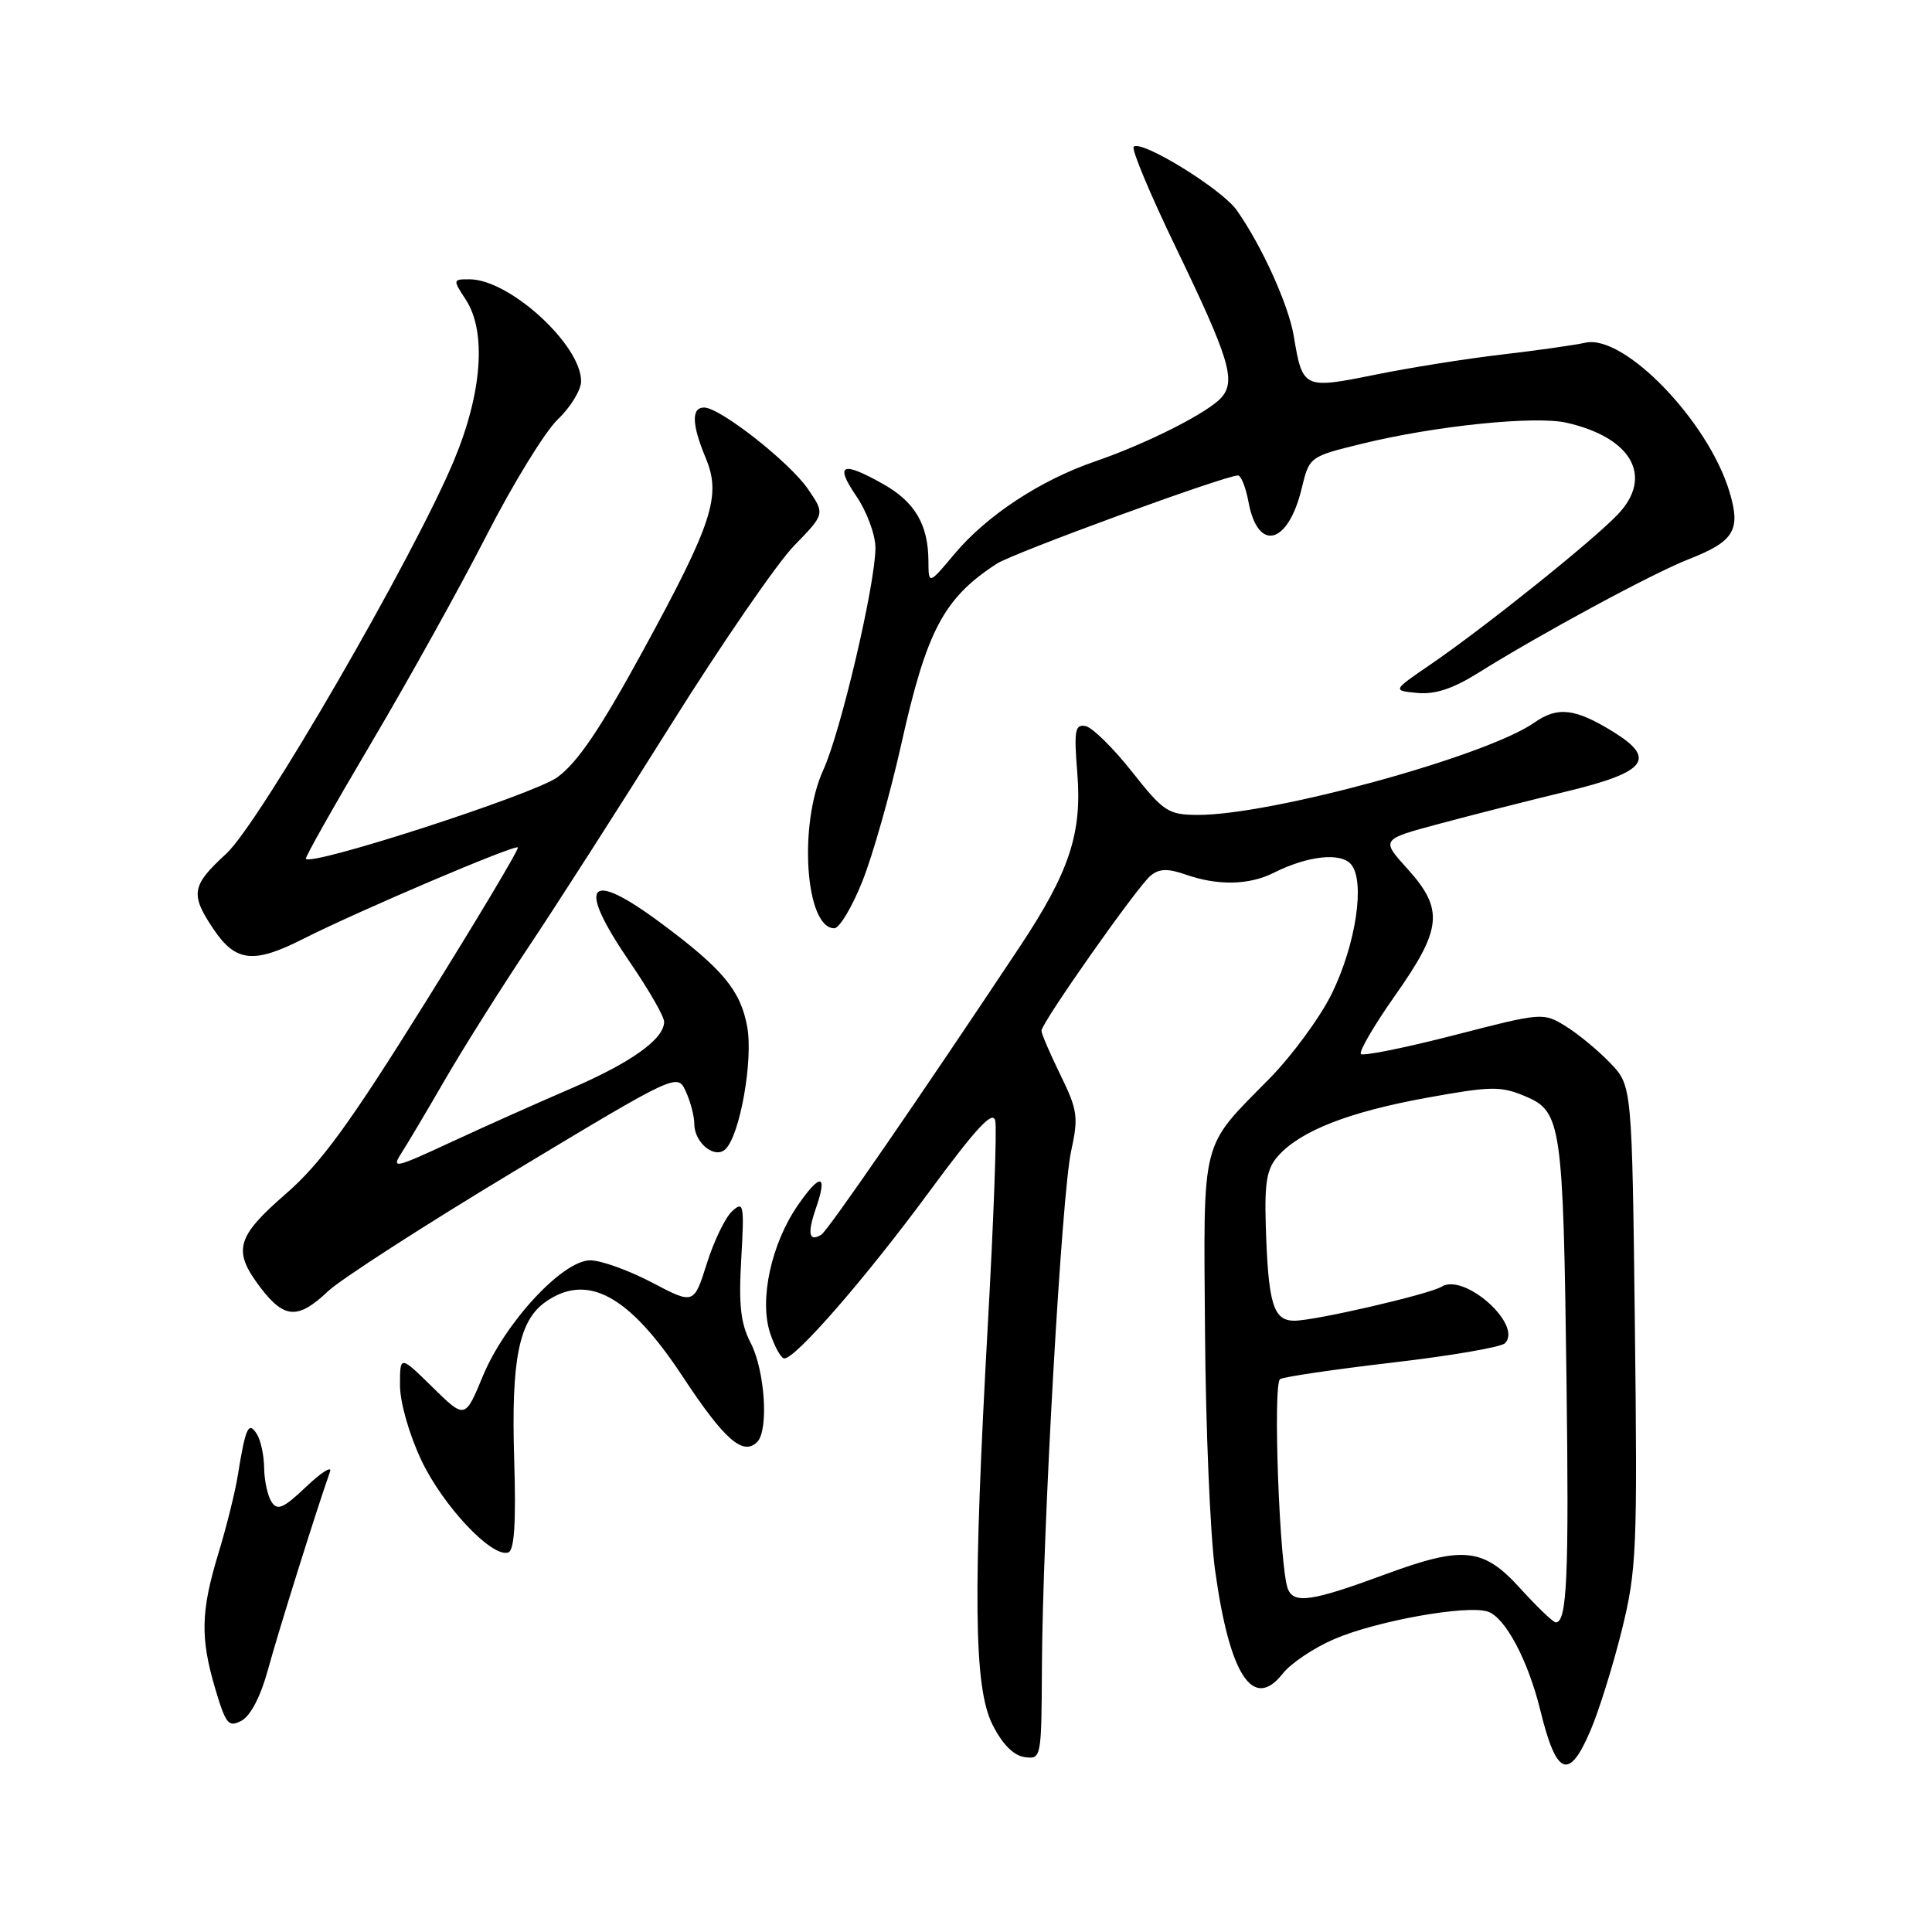 <?xml version="1.0" encoding="UTF-8" standalone="no"?>
<!DOCTYPE svg PUBLIC "-//W3C//DTD SVG 1.1//EN" "http://www.w3.org/Graphics/SVG/1.1/DTD/svg11.dtd" >
<svg xmlns="http://www.w3.org/2000/svg" xmlns:xlink="http://www.w3.org/1999/xlink" version="1.1" viewBox="0 0 256 256">
 <g >
 <path fill="currentColor"
d=" M 210.77 229.25 C 211.88 226.64 213.74 220.68 214.90 216.00 C 216.86 208.06 216.98 205.40 216.63 175.68 C 216.25 143.87 216.25 143.87 213.37 140.86 C 211.79 139.21 209.14 137.02 207.48 135.99 C 204.48 134.14 204.37 134.15 192.67 137.17 C 186.18 138.84 180.63 139.96 180.33 139.66 C 180.03 139.36 182.08 135.85 184.89 131.86 C 191.09 123.06 191.34 120.49 186.49 115.12 C 182.97 111.23 182.97 111.23 190.74 109.15 C 195.01 108.00 202.66 106.06 207.75 104.83 C 218.18 102.30 219.53 100.53 213.75 96.96 C 208.70 93.85 206.40 93.58 203.29 95.76 C 196.94 100.21 168.39 108.03 158.66 107.98 C 154.80 107.96 154.17 107.55 149.98 102.24 C 147.49 99.09 144.73 96.38 143.84 96.21 C 142.44 95.94 142.29 96.78 142.75 102.45 C 143.39 110.46 141.70 115.54 135.09 125.50 C 121.80 145.50 109.69 163.08 108.83 163.60 C 107.19 164.62 106.95 163.46 108.11 160.11 C 109.71 155.52 108.71 155.36 105.70 159.73 C 102.19 164.82 100.59 172.22 102.04 176.63 C 102.65 178.48 103.50 180.00 103.93 180.00 C 105.44 180.00 114.69 169.36 123.04 158.03 C 129.42 149.37 131.58 147.05 131.88 148.53 C 132.10 149.61 131.67 161.53 130.92 175.00 C 128.90 211.36 129.03 223.56 131.50 228.50 C 132.80 231.10 134.29 232.61 135.75 232.82 C 137.98 233.14 138.00 233.01 138.06 220.82 C 138.15 202.78 140.67 158.29 141.93 152.53 C 142.92 148.02 142.79 147.09 140.51 142.43 C 139.13 139.61 138.00 136.98 138.00 136.58 C 138.00 135.53 150.68 117.51 152.45 116.04 C 153.60 115.09 154.71 115.05 157.13 115.89 C 161.38 117.38 165.53 117.29 168.80 115.64 C 173.31 113.38 177.68 112.91 179.04 114.55 C 180.91 116.81 179.67 125.10 176.49 131.62 C 174.94 134.79 171.20 139.88 168.19 142.94 C 159.00 152.28 159.48 150.41 159.67 176.47 C 159.76 189.14 160.36 203.31 160.99 207.97 C 162.92 222.00 166.03 226.78 169.98 221.75 C 171.05 220.39 174.11 218.34 176.79 217.19 C 182.38 214.78 194.30 212.64 197.12 213.54 C 199.43 214.27 202.47 219.97 204.10 226.62 C 206.23 235.35 207.90 236.01 210.77 229.25 Z  M 35.51 221.23 C 36.82 216.40 41.92 200.12 43.73 195.00 C 44.02 194.18 42.60 195.07 40.58 196.99 C 37.54 199.88 36.75 200.22 35.97 198.99 C 35.45 198.17 35.02 196.15 35.00 194.50 C 34.98 192.85 34.55 190.84 34.04 190.03 C 32.93 188.27 32.54 189.11 31.51 195.50 C 31.16 197.70 30.00 202.36 28.93 205.86 C 26.60 213.54 26.52 217.02 28.54 223.83 C 29.93 228.49 30.29 228.92 32.02 227.99 C 33.21 227.35 34.56 224.73 35.51 221.23 Z  M 68.13 193.28 C 67.73 180.13 68.76 174.98 72.30 172.50 C 77.84 168.62 83.37 171.63 90.46 182.40 C 95.97 190.76 98.45 192.95 100.33 191.07 C 101.88 189.52 101.36 181.60 99.47 177.95 C 98.14 175.38 97.86 172.91 98.22 166.82 C 98.63 159.59 98.54 159.10 97.02 160.48 C 96.12 161.30 94.60 164.42 93.66 167.42 C 91.94 172.86 91.94 172.86 86.37 169.93 C 83.30 168.32 79.63 167.00 78.21 167.00 C 74.56 167.00 66.93 175.22 63.98 182.34 C 61.62 188.04 61.62 188.04 57.31 183.81 C 53.00 179.58 53.00 179.58 53.00 183.54 C 53.00 185.81 54.21 190.06 55.84 193.51 C 58.71 199.56 65.20 206.44 67.34 205.71 C 68.16 205.43 68.39 201.78 68.13 193.28 Z  M 43.45 171.11 C 45.13 169.52 56.23 162.36 68.13 155.20 C 89.76 142.18 89.76 142.18 90.88 144.64 C 91.50 145.99 92.00 147.92 92.00 148.92 C 92.00 151.45 94.75 153.65 96.15 152.25 C 98.07 150.33 99.81 140.45 99.01 136.05 C 98.13 131.24 95.78 128.41 87.64 122.36 C 77.85 115.07 76.29 117.02 83.50 127.55 C 85.98 131.17 88.00 134.69 88.00 135.39 C 88.00 137.69 83.61 140.82 75.50 144.30 C 71.10 146.20 63.95 149.39 59.61 151.41 C 52.33 154.79 51.83 154.90 53.19 152.79 C 54.00 151.53 56.62 147.12 59.00 143.00 C 61.39 138.88 66.35 131.00 70.02 125.50 C 73.70 120.00 82.21 106.72 88.92 96.00 C 95.64 85.28 102.98 74.61 105.23 72.30 C 109.32 68.10 109.32 68.10 107.06 64.80 C 104.60 61.22 95.40 54.00 93.30 54.00 C 91.59 54.00 91.66 56.24 93.50 60.66 C 95.61 65.69 94.44 69.28 85.19 86.24 C 79.55 96.58 76.52 101.06 73.84 103.00 C 70.72 105.26 41.32 114.79 40.53 113.80 C 40.39 113.63 44.28 106.75 49.16 98.50 C 54.04 90.25 60.92 77.88 64.44 71.00 C 67.96 64.12 72.22 57.18 73.92 55.56 C 75.61 53.95 77.00 51.67 77.00 50.51 C 77.00 45.69 67.51 37.02 62.23 37.01 C 59.99 37.00 59.98 37.04 61.71 39.69 C 64.49 43.93 63.89 52.08 60.14 61.04 C 54.77 73.89 34.37 109.10 29.97 113.13 C 25.37 117.35 25.18 118.48 28.28 123.10 C 31.22 127.48 33.61 127.74 40.17 124.41 C 47.48 120.71 68.21 111.88 68.62 112.29 C 68.81 112.47 63.28 121.74 56.33 132.87 C 46.30 148.96 42.51 154.16 37.85 158.21 C 31.26 163.94 30.79 165.73 34.55 170.66 C 37.68 174.75 39.51 174.85 43.45 171.11 Z  M 114.28 116.75 C 115.65 113.31 117.96 105.16 119.42 98.63 C 122.79 83.53 125.04 79.27 132.07 74.70 C 134.28 73.26 162.32 63.00 164.04 63.00 C 164.45 63.00 165.08 64.60 165.44 66.55 C 166.69 73.21 170.69 72.16 172.48 64.72 C 173.50 60.51 173.51 60.50 180.50 58.79 C 190.17 56.42 203.37 55.07 207.56 56.01 C 216.23 57.97 219.13 63.15 214.37 68.16 C 211.01 71.69 196.70 83.16 189.50 88.08 C 184.50 91.50 184.50 91.50 187.81 91.82 C 190.13 92.04 192.52 91.26 195.81 89.20 C 204.14 83.99 218.95 75.98 223.76 74.10 C 229.80 71.73 230.69 70.25 229.17 65.18 C 226.36 55.81 215.21 44.26 210.07 45.41 C 208.65 45.73 203.68 46.43 199.00 46.98 C 194.32 47.52 186.75 48.73 182.17 49.66 C 172.73 51.57 172.59 51.51 171.43 44.52 C 170.74 40.39 167.18 32.54 163.87 27.85 C 161.89 25.04 151.20 18.46 150.22 19.45 C 149.90 19.77 152.41 25.76 155.79 32.76 C 162.83 47.36 163.77 50.37 161.92 52.59 C 160.27 54.58 152.13 58.72 145.10 61.14 C 137.85 63.63 130.76 68.30 126.51 73.36 C 123.04 77.50 123.04 77.50 123.02 74.30 C 122.99 69.49 121.21 66.49 117.01 64.13 C 111.55 61.06 110.58 61.49 113.46 65.73 C 114.86 67.78 116.00 70.87 116.00 72.58 C 116.00 77.36 111.41 96.95 109.10 102.00 C 105.77 109.29 106.72 123.00 110.55 123.00 C 111.23 123.00 112.91 120.19 114.28 116.75 Z  M 201.44 210.47 C 196.54 205.06 193.89 204.79 183.50 208.63 C 173.80 212.21 171.43 212.56 170.64 210.51 C 169.54 207.64 168.64 183.34 169.62 182.74 C 170.12 182.43 176.81 181.45 184.50 180.55 C 192.18 179.66 198.89 178.51 199.41 177.99 C 201.82 175.58 194.04 168.62 191.02 170.49 C 189.39 171.50 174.24 175.00 171.52 175.00 C 168.70 175.00 168.04 172.79 167.72 162.32 C 167.55 156.56 167.87 154.81 169.39 153.13 C 172.37 149.82 178.77 147.33 189.00 145.47 C 197.58 143.91 198.85 143.89 202.10 145.26 C 206.90 147.28 207.13 148.85 207.57 183.02 C 207.91 208.94 207.64 215.04 206.13 214.97 C 205.79 214.95 203.67 212.93 201.44 210.47 Z "/>
</g>
</svg>